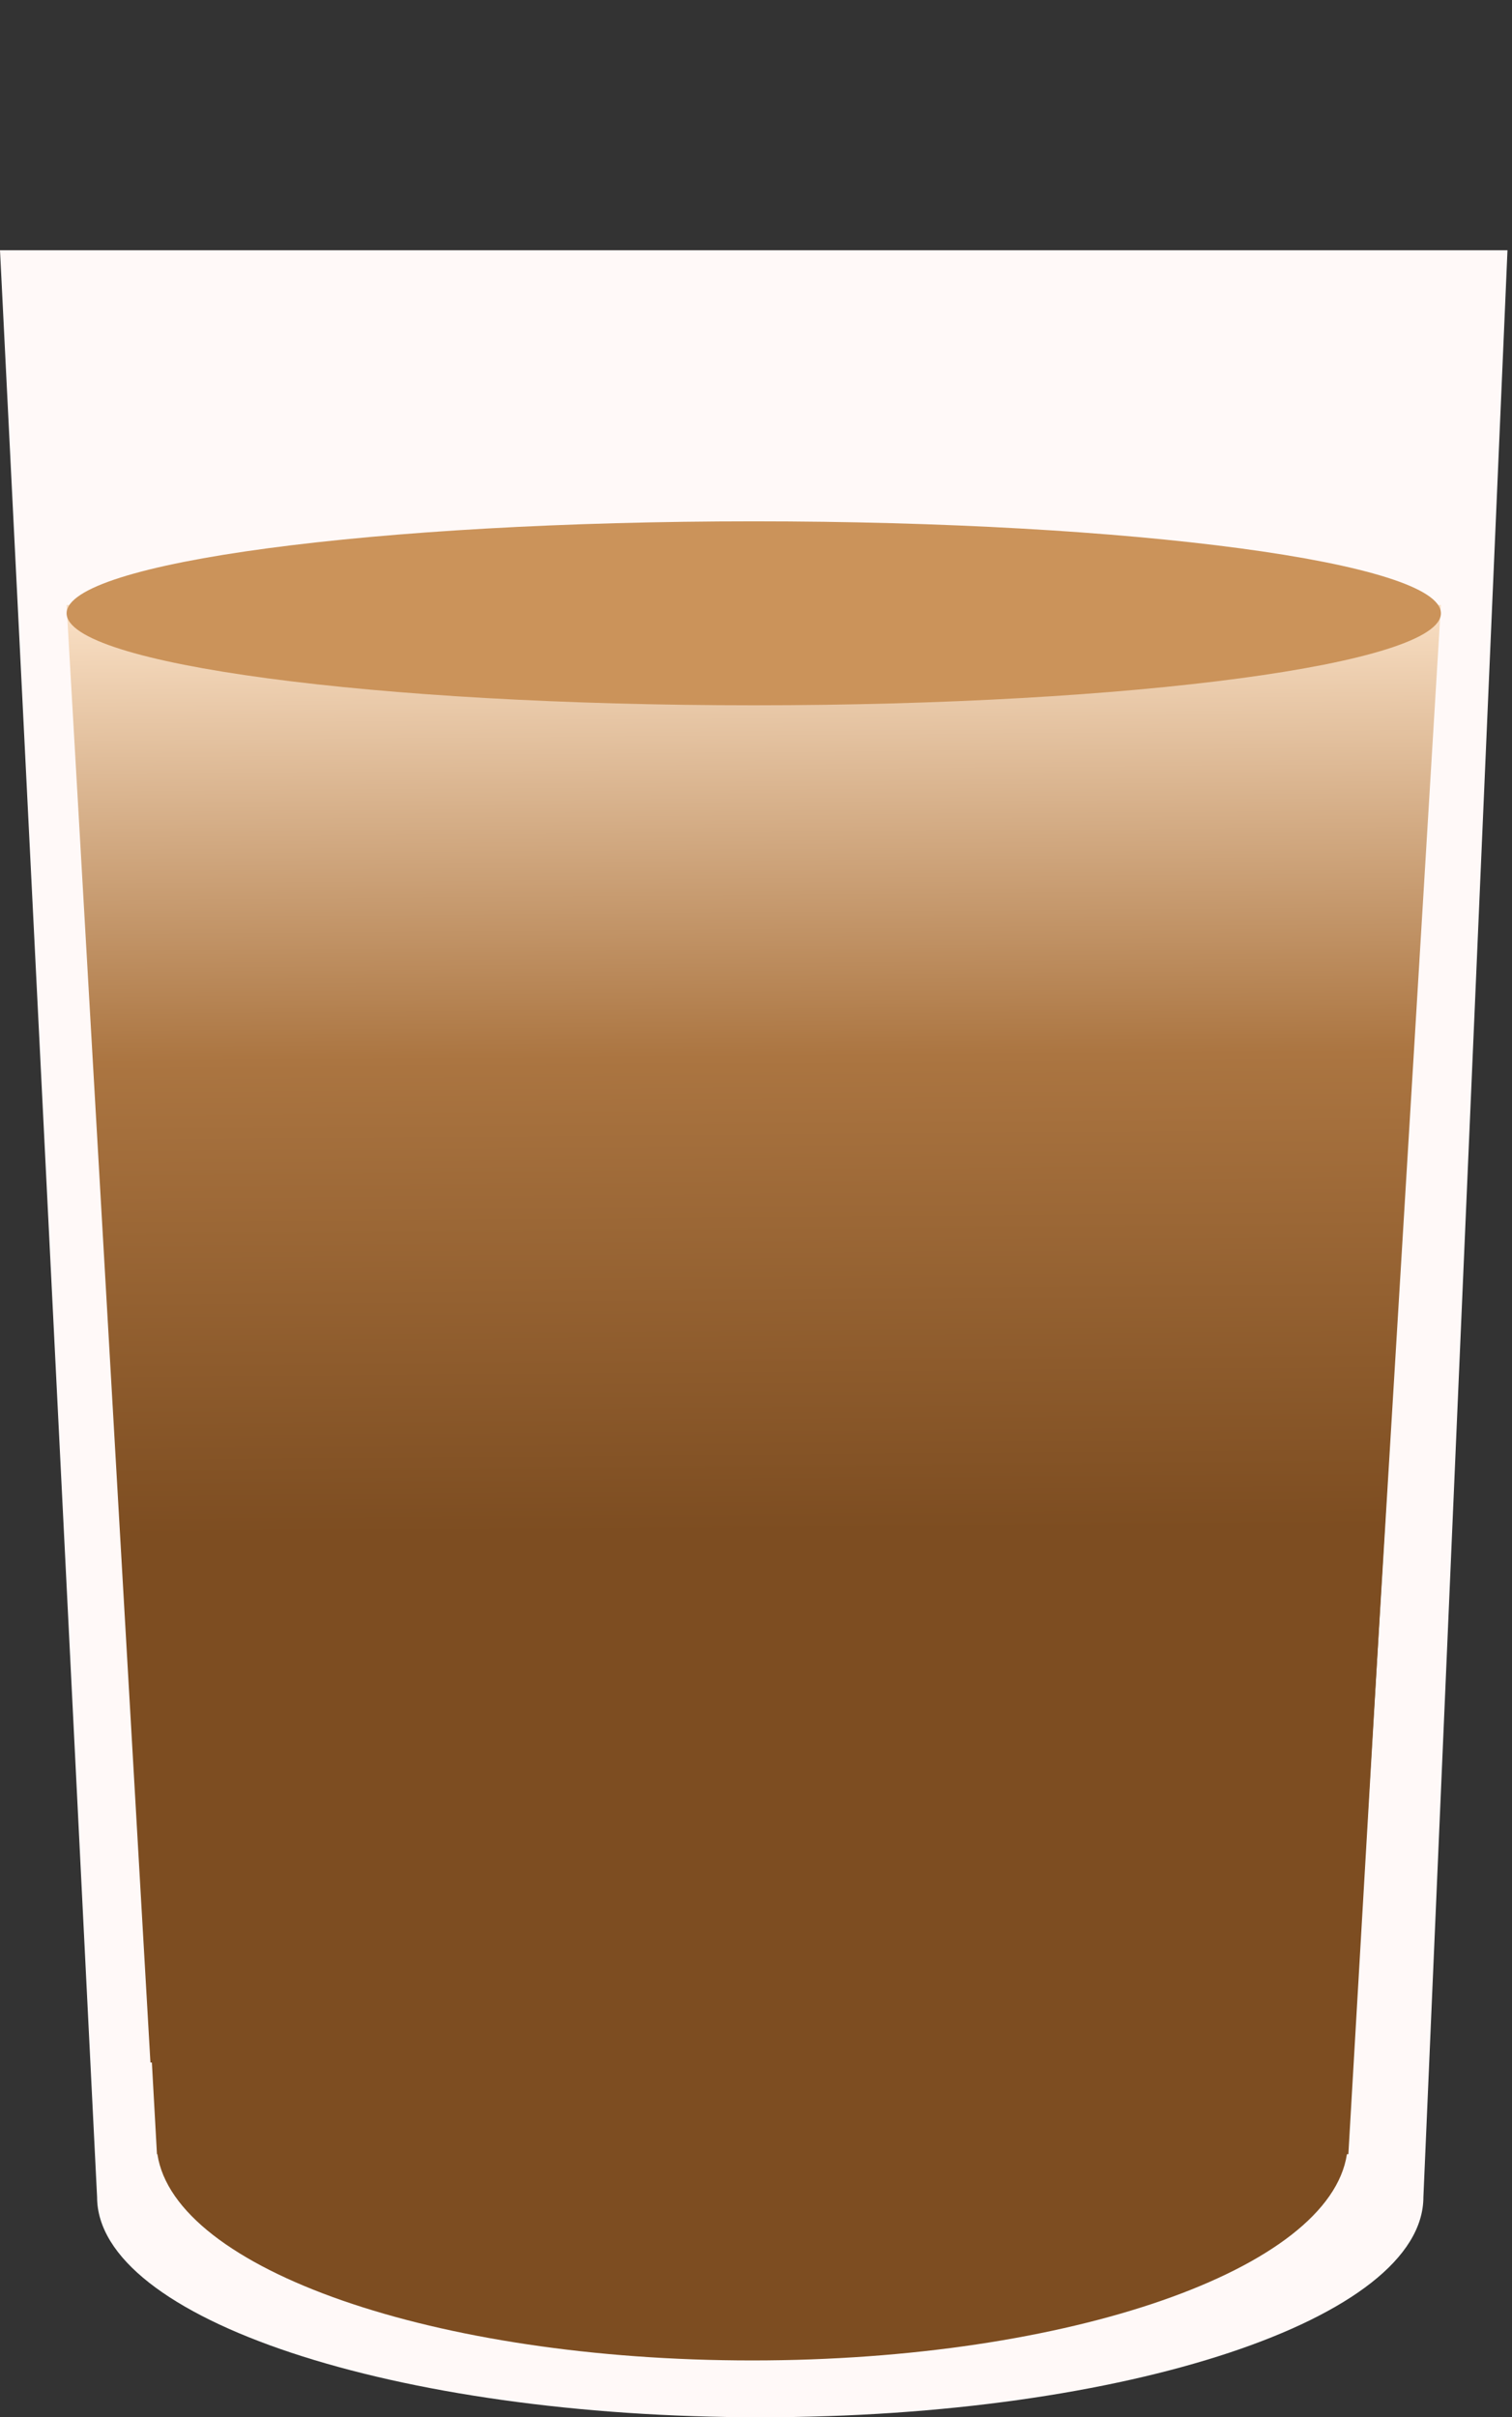 <svg width="284" height="454" viewBox="0 0 284 454" fill="none" xmlns="http://www.w3.org/2000/svg">
<rect x="0" y="0" width="284" height="454" fill="#333333" stroke="none"/>
<path d="M0 47L18.236 412.63C18.236 435.474 74.007 453.996 142.797 453.996C211.587 453.996 267.358 435.474 267.358 412.63L283.152 47H0Z" fill="#FFF9F8"/>
<path d="M28.256 387.365L12.502 113.632H270.651L254.086 387.365H28.256Z" fill="url(#paint0_linear_1167_7044)"/>
<path d="M29.563 404.59C32.835 426.188 81.606 443.323 141.277 443.323C200.949 443.323 249.72 426.188 252.992 404.59H253.266L262.08 252.966C259.324 254.061 256.994 255.498 254.522 257.046C248.788 260.634 242.294 264.694 229.894 264.694C217.493 264.694 210.989 260.624 205.265 257.046C200.007 253.749 195.458 250.905 185.824 250.905C176.189 250.905 171.65 253.749 166.382 257.046C160.648 260.634 154.154 264.694 141.754 264.694C129.353 264.694 122.849 260.624 117.125 257.046C111.867 253.749 107.318 250.905 97.694 250.905C88.069 250.905 83.52 253.749 78.262 257.046C72.528 260.634 66.034 264.694 53.634 264.694C41.233 264.694 34.729 260.624 29.005 257.046C26.422 255.428 23.991 253.93 21.073 252.815L29.482 404.58H29.573L29.563 404.59Z" fill="url(#paint1_linear_1167_7044)"/>
<path d="M141.581 132.465C212.864 132.465 270.65 124.73 270.65 115.189C270.65 105.648 212.864 97.913 141.581 97.913C70.298 97.913 12.512 105.648 12.512 115.189C12.512 124.73 70.298 132.465 141.581 132.465Z" fill="#CB935A"/>
<defs>
<linearGradient id="paint0_linear_1167_7044" x1="142" y1="114" x2="144.641" y2="442.979" gradientUnits="userSpaceOnUse">
<stop stop-color="#FAE0C5"/>
<stop offset="0.257" stop-color="#AB7541"/>
<stop offset="0.528" stop-color="#7D4D21"/>
</linearGradient>
<linearGradient id="paint1_linear_1167_7044" x1="142" y1="114" x2="144.641" y2="442.979" gradientUnits="userSpaceOnUse">
<stop stop-color="#FAE0C5"/>
<stop offset="0.257" stop-color="#AB7541"/>
<stop offset="0.528" stop-color="#7D4D21"/>
</linearGradient>
</defs>
</svg>
